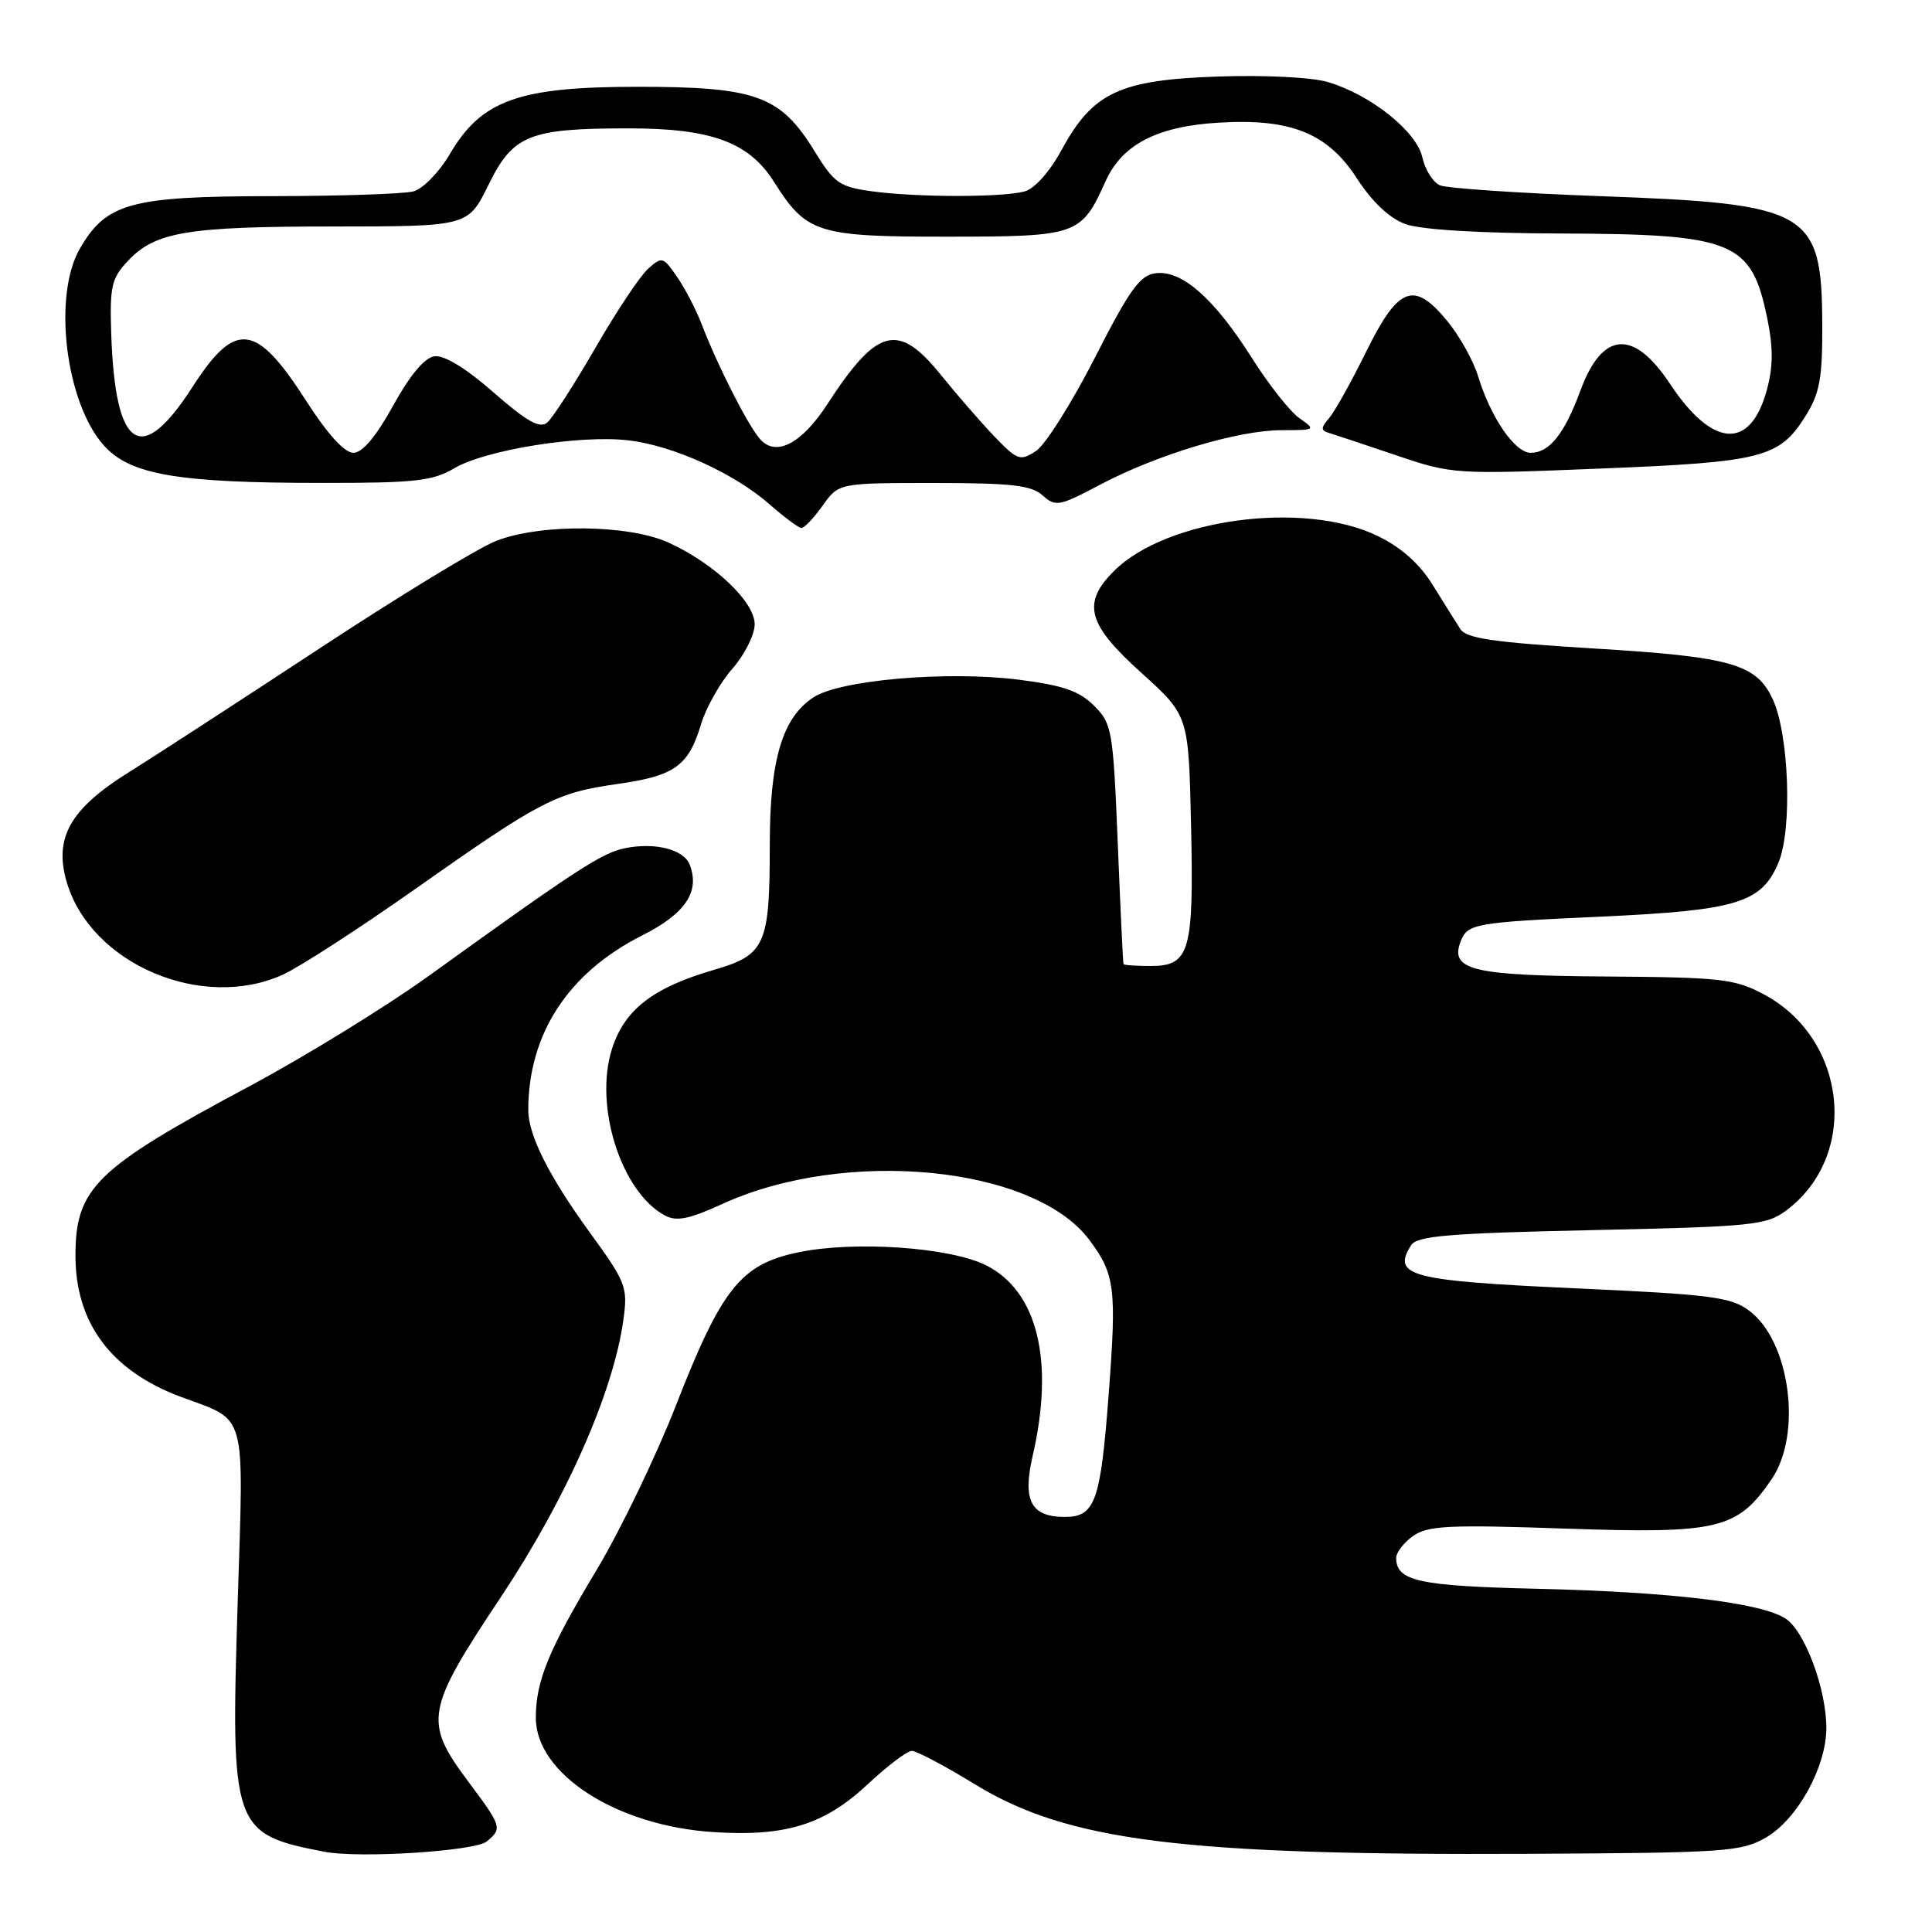 <?xml version="1.0" encoding="UTF-8" standalone="no"?>
<!DOCTYPE svg PUBLIC "-//W3C//DTD SVG 1.1//EN" "http://www.w3.org/Graphics/SVG/1.1/DTD/svg11.dtd" >
<svg xmlns="http://www.w3.org/2000/svg" xmlns:xlink="http://www.w3.org/1999/xlink" version="1.1" viewBox="0 0 256 256">
 <g >
 <path fill="currentColor"
d=" M 64.50 244.00 C 66.58 242.27 66.51 242.04 62.00 236.00 C 56.12 228.12 56.39 226.60 66.40 211.57 C 75.07 198.53 81.29 184.44 82.61 174.83 C 83.20 170.54 82.95 169.91 78.10 163.24 C 72.73 155.84 70.00 150.41 70.00 147.08 C 70.00 137.01 75.29 128.90 85.07 123.96 C 90.83 121.06 92.77 118.17 91.39 114.57 C 90.62 112.56 86.82 111.59 82.86 112.38 C 79.78 112.99 76.45 115.16 57.00 129.18 C 51.22 133.35 40.42 140.00 33.00 143.96 C 12.66 154.83 10.00 157.42 10.00 166.39 C 10.00 175.31 14.71 181.63 23.94 185.08 C 32.85 188.41 32.30 186.45 31.49 212.47 C 30.56 242.29 30.81 243.02 43.00 245.37 C 47.62 246.26 62.95 245.29 64.50 244.00 Z  M 234.00 243.48 C 238.17 241.07 242.00 234.12 242.00 228.97 C 242.00 223.80 239.15 216.14 236.61 214.48 C 233.39 212.37 221.49 210.94 203.70 210.52 C 187.99 210.16 185.00 209.50 185.00 206.43 C 185.00 205.71 186.01 204.40 187.25 203.52 C 189.19 202.15 191.98 202.01 207.50 202.55 C 227.75 203.24 230.21 202.65 234.75 196.00 C 238.84 190.01 237.19 177.68 231.76 173.66 C 229.34 171.86 226.70 171.52 208.76 170.71 C 186.81 169.71 184.40 169.08 186.98 165.00 C 187.76 163.76 191.95 163.41 210.89 163.00 C 232.25 162.54 234.06 162.35 236.68 160.40 C 246.39 153.15 244.78 137.66 233.71 131.75 C 229.86 129.70 228.06 129.50 212.67 129.39 C 195.08 129.27 192.09 128.54 193.54 124.75 C 194.45 122.39 195.37 122.22 212.12 121.46 C 230.20 120.63 233.41 119.65 235.66 114.29 C 237.50 109.89 237.06 97.37 234.91 92.68 C 232.75 87.98 229.43 87.03 211.24 85.93 C 197.94 85.12 194.29 84.60 193.50 83.35 C 192.95 82.50 191.31 79.88 189.86 77.54 C 188.09 74.68 185.69 72.54 182.51 71.00 C 172.78 66.30 154.54 68.73 147.60 75.67 C 143.33 79.94 144.08 82.71 151.23 89.15 C 157.50 94.81 157.50 94.81 157.82 109.33 C 158.20 126.13 157.66 128.00 152.46 128.00 C 150.56 128.00 148.94 127.89 148.87 127.75 C 148.80 127.61 148.46 120.42 148.11 111.76 C 147.49 96.71 147.36 95.90 144.97 93.51 C 143.00 91.55 140.86 90.81 134.98 90.06 C 125.51 88.87 111.32 90.09 107.79 92.40 C 103.65 95.12 102.00 100.68 102.00 111.96 C 102.00 125.22 101.41 126.53 94.61 128.51 C 86.50 130.87 82.75 133.78 81.09 138.99 C 78.68 146.55 82.31 157.96 88.11 161.06 C 89.64 161.88 91.31 161.55 95.69 159.54 C 112.09 152.03 137.07 154.49 144.37 164.33 C 147.74 168.86 147.97 170.71 146.91 184.69 C 145.83 199.00 145.11 201.00 141.09 201.00 C 136.60 201.00 135.46 198.83 136.84 192.88 C 139.74 180.30 137.47 171.06 130.64 167.65 C 125.84 165.26 113.23 164.39 105.77 165.94 C 98.15 167.53 95.63 170.69 89.54 186.29 C 86.91 193.01 82.20 202.78 79.07 208.00 C 72.70 218.60 71.00 222.74 71.00 227.61 C 71.00 235.05 81.66 241.92 94.50 242.76 C 104.08 243.39 109.24 241.79 114.97 236.43 C 117.58 233.99 120.21 232.00 120.83 232.00 C 121.44 232.00 125.22 234.00 129.22 236.45 C 141.50 243.96 156.69 245.86 202.50 245.64 C 228.65 245.51 230.73 245.37 234.00 243.48 Z  M 37.50 129.14 C 39.70 128.13 47.58 123.04 55.00 117.81 C 71.68 106.06 73.65 105.04 81.83 103.88 C 89.40 102.81 91.23 101.50 92.89 95.97 C 93.55 93.77 95.42 90.45 97.05 88.60 C 98.67 86.75 100.00 84.10 100.00 82.72 C 100.00 79.74 94.62 74.64 88.57 71.89 C 83.28 69.49 71.66 69.37 65.77 71.66 C 63.42 72.57 52.89 78.98 42.36 85.91 C 31.83 92.83 20.43 100.23 17.04 102.35 C 9.24 107.22 7.10 111.06 8.87 116.98 C 12.11 127.76 26.80 134.01 37.50 129.14 Z  M 109.00 67.00 C 111.14 64.00 111.14 64.00 123.74 64.00 C 134.03 64.00 136.68 64.30 138.16 65.65 C 139.86 67.18 140.35 67.09 145.74 64.24 C 153.32 60.23 164.07 57.00 169.83 57.00 C 174.32 57.00 174.39 56.96 172.19 55.42 C 170.94 54.55 168.11 50.96 165.89 47.45 C 160.93 39.59 156.63 35.79 153.18 36.20 C 151.05 36.45 149.74 38.26 145.07 47.41 C 142.01 53.41 138.49 58.98 137.26 59.77 C 135.18 61.13 134.80 60.99 131.76 57.83 C 129.97 55.96 126.79 52.30 124.70 49.71 C 119.00 42.65 116.25 43.36 109.59 53.61 C 106.21 58.81 102.80 60.57 100.71 58.18 C 99.09 56.34 95.11 48.52 92.99 43.00 C 92.26 41.08 90.78 38.24 89.72 36.69 C 87.86 34.00 87.71 33.96 85.85 35.64 C 84.79 36.60 81.64 41.33 78.86 46.15 C 76.07 50.98 73.21 55.41 72.50 56.00 C 71.52 56.81 69.79 55.84 65.40 52.00 C 61.73 48.78 58.85 47.02 57.56 47.21 C 56.25 47.40 54.32 49.71 52.09 53.75 C 49.81 57.88 48.02 60.00 46.82 60.00 C 45.65 60.00 43.40 57.52 40.59 53.15 C 33.93 42.75 31.20 42.42 25.50 51.28 C 18.69 61.87 15.27 59.65 14.74 44.30 C 14.53 37.95 14.77 36.89 16.93 34.59 C 20.55 30.72 24.76 30.01 44.26 30.01 C 62.02 30.00 62.02 30.00 64.73 24.49 C 67.97 17.88 70.11 17.01 83.23 17.01 C 94.26 17.00 99.23 18.83 102.57 24.11 C 106.87 30.92 108.28 31.37 125.58 31.36 C 142.79 31.35 143.26 31.19 146.49 24.02 C 148.69 19.14 153.32 16.74 161.50 16.25 C 171.00 15.68 175.88 17.63 179.73 23.54 C 181.83 26.78 184.09 28.91 186.23 29.69 C 188.26 30.44 196.03 30.91 206.78 30.94 C 229.75 31.02 232.07 31.97 234.16 42.14 C 234.98 46.12 234.96 48.59 234.10 51.73 C 231.91 59.69 226.91 59.35 221.29 50.87 C 216.46 43.57 212.32 43.87 209.42 51.74 C 207.29 57.51 205.30 60.00 202.83 60.00 C 200.73 60.00 197.52 55.32 195.84 49.81 C 195.22 47.77 193.38 44.49 191.74 42.50 C 187.34 37.16 185.28 37.96 181.01 46.63 C 179.08 50.55 176.89 54.49 176.14 55.37 C 174.99 56.73 174.99 57.04 176.14 57.38 C 176.89 57.61 180.88 58.93 185.00 60.33 C 192.41 62.84 192.74 62.87 212.00 62.09 C 233.58 61.23 235.80 60.66 239.27 55.08 C 241.13 52.09 241.49 50.09 241.46 43.00 C 241.40 27.93 239.79 27.00 212.00 25.99 C 201.28 25.60 191.74 24.95 190.81 24.56 C 189.88 24.16 188.83 22.49 188.47 20.86 C 187.71 17.41 181.66 12.58 175.98 10.88 C 173.86 10.24 167.64 9.93 161.39 10.14 C 148.34 10.59 144.82 12.24 140.67 19.86 C 139.08 22.78 137.09 25.01 135.75 25.37 C 132.76 26.17 121.45 26.16 115.54 25.35 C 111.22 24.76 110.54 24.28 107.88 19.95 C 103.40 12.67 100.15 11.50 84.50 11.50 C 68.71 11.50 63.79 13.26 59.59 20.44 C 58.20 22.81 56.04 25.02 54.78 25.36 C 53.53 25.70 45.08 25.98 36.00 25.99 C 17.30 26.01 14.08 26.89 10.58 32.95 C 6.95 39.23 8.70 53.43 13.80 59.07 C 17.28 62.91 23.57 63.99 42.69 63.99 C 54.98 64.00 57.33 63.74 60.19 62.05 C 64.34 59.60 76.90 57.59 83.30 58.35 C 89.22 59.05 97.30 62.72 102.00 66.85 C 103.92 68.54 105.81 69.94 106.18 69.96 C 106.56 69.98 107.83 68.65 109.00 67.00 Z "/>
</g>
</svg>